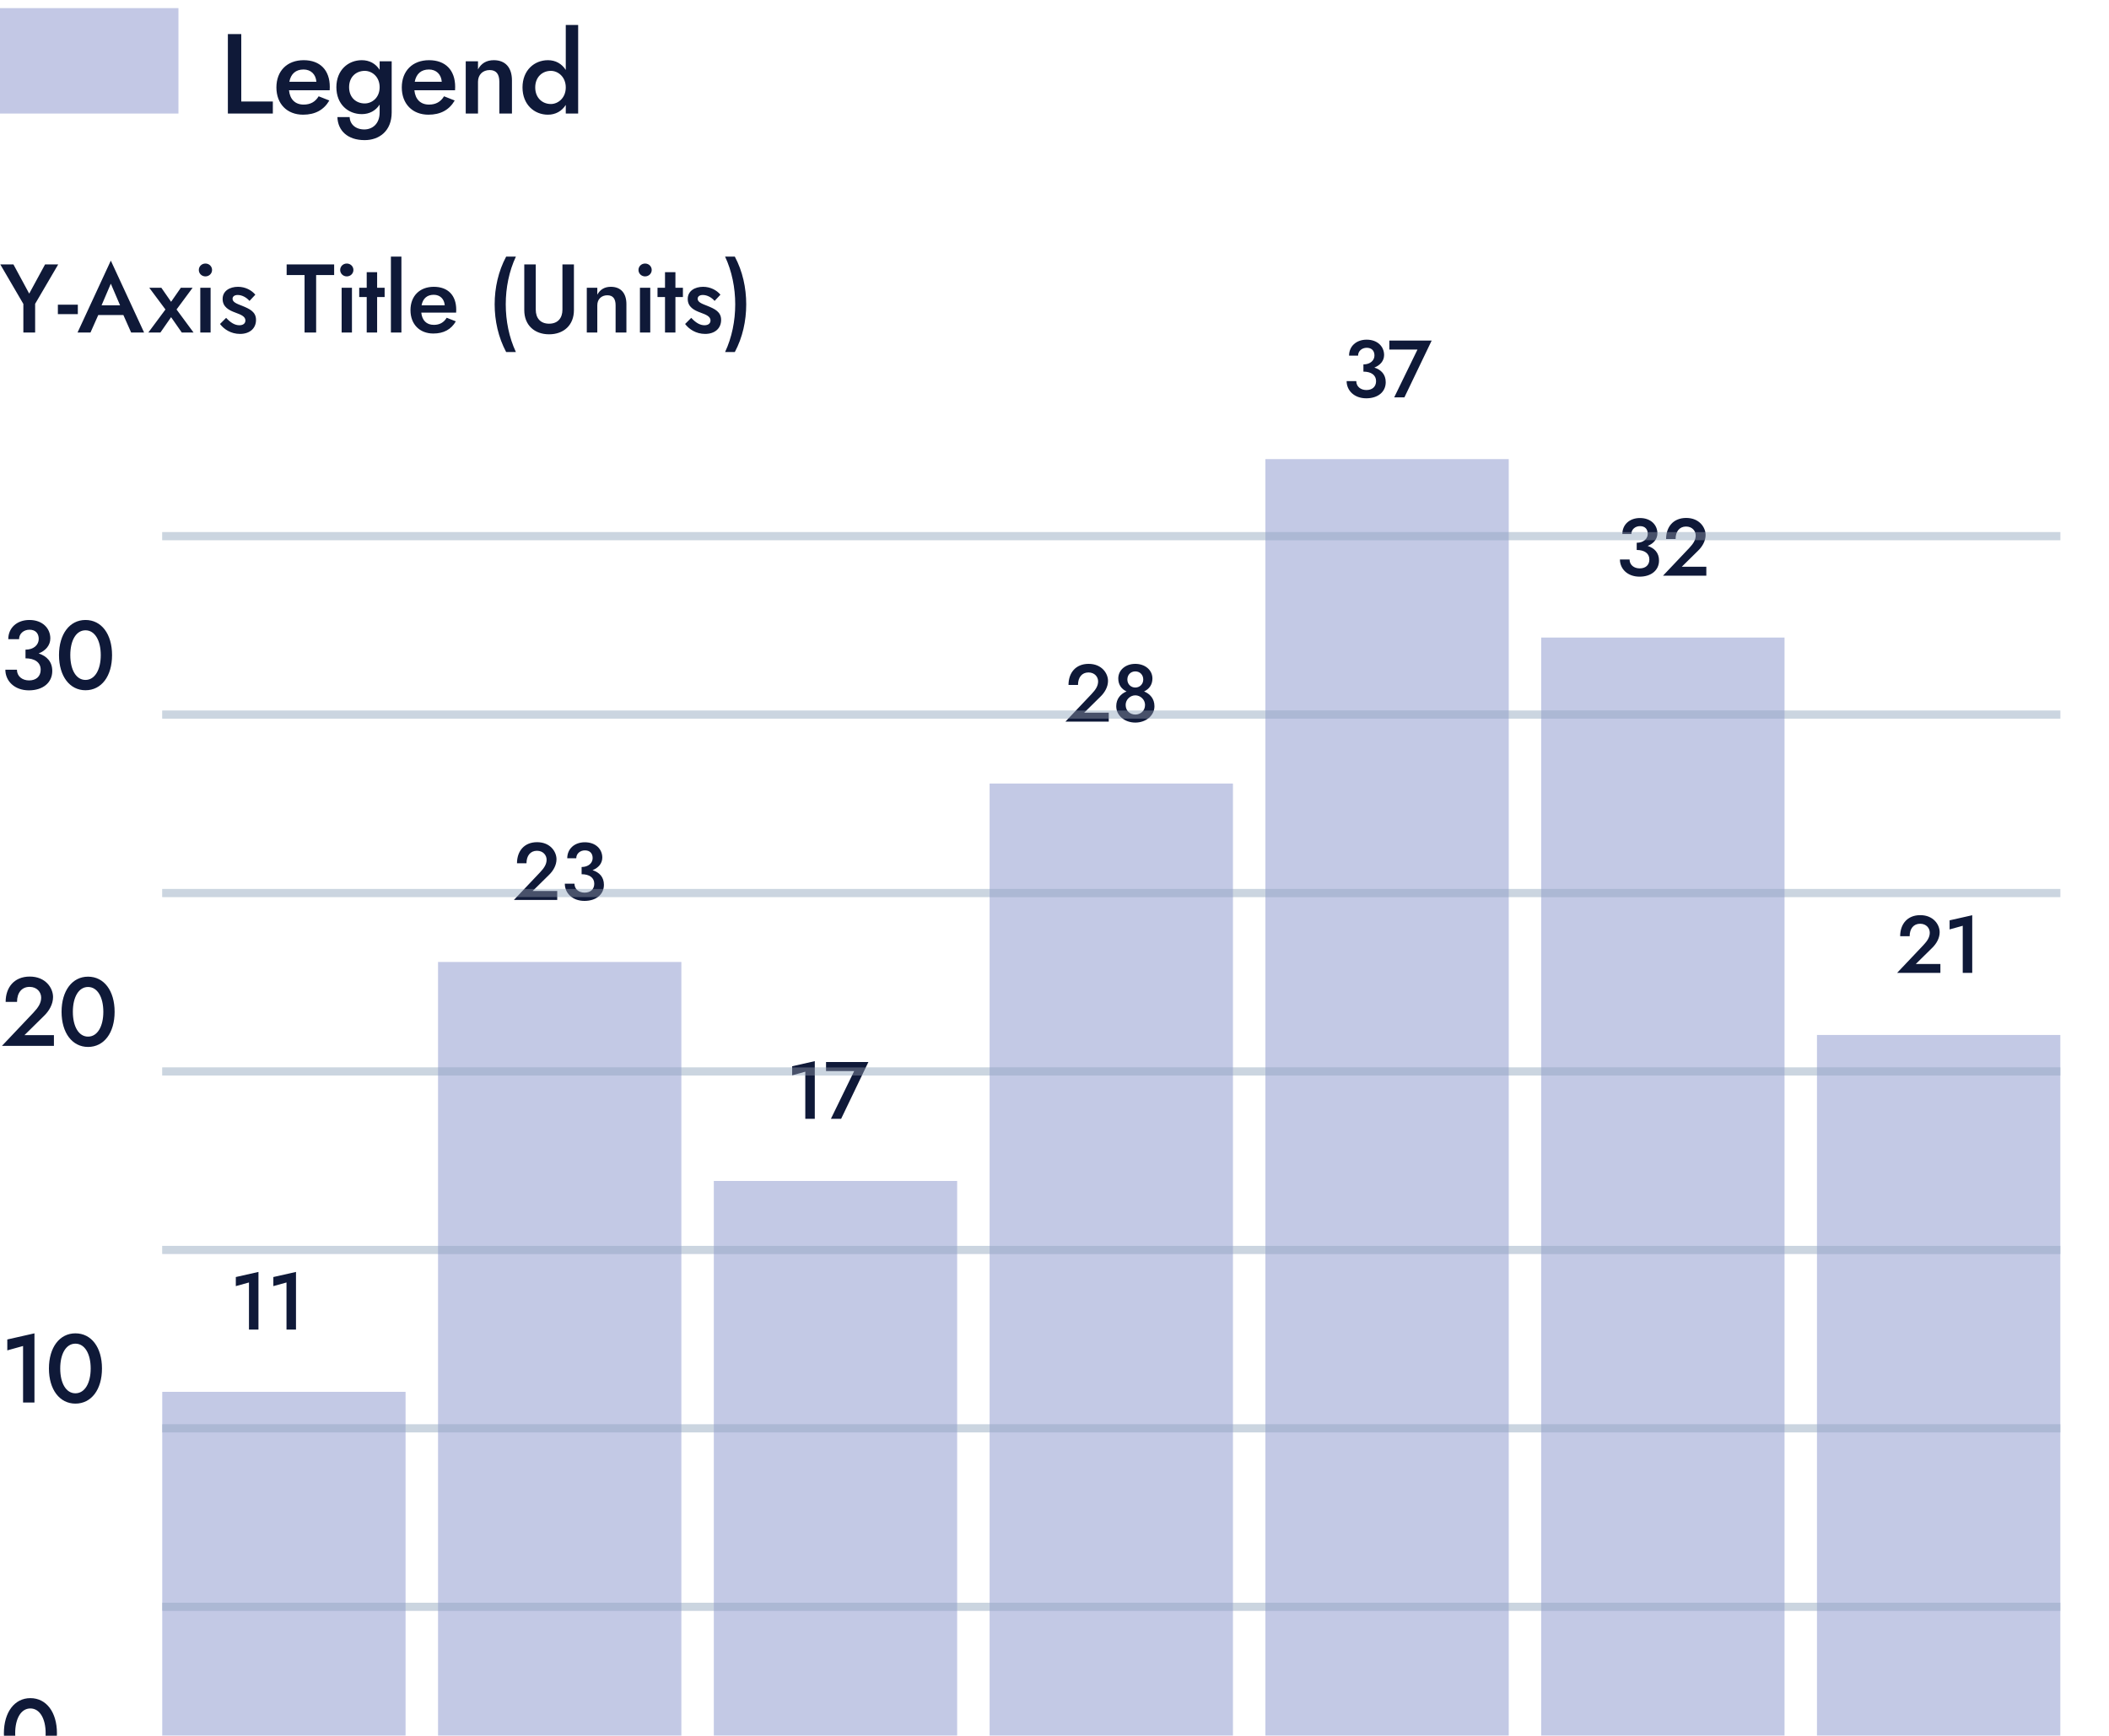<svg width="260" height="214" viewBox="0 0 260 214" fill="none" xmlns="http://www.w3.org/2000/svg">
<line x1="20" y1="198.102" x2="254" y2="198.102" stroke="#CBD5E0"/>
<line x1="20" y1="176.102" x2="254" y2="176.102" stroke="#CBD5E0"/>
<line x1="20" y1="154.102" x2="254" y2="154.102" stroke="#CBD5E0"/>
<line x1="20" y1="132.102" x2="254" y2="132.102" stroke="#CBD5E0"/>
<line x1="20" y1="110.102" x2="254" y2="110.102" stroke="#CBD5E0"/>
<line x1="20" y1="88.102" x2="254" y2="88.102" stroke="#CBD5E0"/>
<line x1="20" y1="66.102" x2="254" y2="66.102" stroke="#CBD5E0"/>
<g opacity="0.3">
<rect x="20" y="171.602" width="30" height="49" fill="#3749A9"/>
<rect x="54" y="118.602" width="30" height="102" fill="#3749A9"/>
<rect x="88" y="145.602" width="30" height="75" fill="#3749A9"/>
<rect x="122" y="96.602" width="30" height="124" fill="#3749A9"/>
<rect x="156" y="56.602" width="30" height="164" fill="#3749A9"/>
<rect x="190" y="78.602" width="30" height="142" fill="#3749A9"/>
<rect x="224" y="127.602" width="30" height="93" fill="#3749A9"/>
</g>
<path d="M29.073 158.566L30.693 158.116V163.926H31.863V156.816L29.073 157.446V158.566ZM33.7 158.566L35.32 158.116V163.926H36.49V156.816L33.7 157.446V158.566Z" fill="#0F1938"/>
<path d="M63.356 110.953H68.696V109.853H65.666L67.646 107.903C68.216 107.363 68.606 106.663 68.606 105.933C68.606 105.003 67.836 103.833 66.216 103.833C64.616 103.833 63.736 104.943 63.736 106.433H64.906C64.906 105.493 65.396 104.893 66.196 104.893C66.966 104.893 67.386 105.443 67.386 105.993C67.386 106.553 67.086 107.013 66.586 107.543L63.356 110.953ZM72.052 111.073C73.492 111.073 74.452 110.283 74.452 109.083C74.452 108.133 73.892 107.553 73.052 107.283C73.782 106.993 74.252 106.443 74.252 105.733C74.252 104.703 73.452 103.843 72.102 103.843C70.812 103.843 69.932 104.663 69.932 105.813H71.042C71.042 105.253 71.512 104.843 72.112 104.843C72.742 104.843 73.062 105.233 73.062 105.793C73.062 106.393 72.552 106.893 71.702 106.893V107.783C72.652 107.783 73.262 108.203 73.262 108.953C73.262 109.653 72.782 110.053 72.072 110.053C71.362 110.053 70.822 109.623 70.822 108.953H69.632C69.632 110.103 70.562 111.073 72.052 111.073Z" fill="#0F1938"/>
<path d="M97.658 132.579L99.278 132.129V137.939H100.448V130.829L97.658 131.459V132.579ZM101.835 132.049H105.305L102.435 137.939H103.695L107.055 130.939H101.835V132.049Z" fill="#0F1938"/>
<path d="M131.347 88.967H136.687V87.867H133.657L135.637 85.917C136.207 85.377 136.597 84.677 136.597 83.947C136.597 83.017 135.827 81.847 134.207 81.847C132.607 81.847 131.727 82.957 131.727 84.447H132.897C132.897 83.507 133.387 82.907 134.187 82.907C134.957 82.907 135.377 83.457 135.377 84.007C135.377 84.567 135.077 85.027 134.577 85.557L131.347 88.967ZM137.612 87.067C137.612 88.237 138.662 89.087 139.962 89.087C141.262 89.087 142.322 88.237 142.322 87.067C142.322 86.137 141.762 85.537 141.042 85.247C141.652 84.967 142.072 84.427 142.072 83.657C142.072 82.587 141.142 81.847 139.962 81.847C138.782 81.847 137.862 82.587 137.862 83.657C137.862 84.427 138.272 84.967 138.882 85.247C138.172 85.537 137.612 86.137 137.612 87.067ZM138.982 83.777C138.982 83.197 139.392 82.777 139.962 82.777C140.532 82.777 140.942 83.197 140.942 83.777C140.942 84.357 140.502 84.767 139.962 84.767C139.422 84.767 138.982 84.357 138.982 83.777ZM138.772 86.907C138.772 86.247 139.342 85.727 139.962 85.727C140.582 85.727 141.162 86.247 141.162 86.907C141.162 87.667 140.582 88.097 139.962 88.097C139.342 88.097 138.772 87.667 138.772 86.907Z" fill="#0F1938"/>
<path d="M168.434 49.108C169.874 49.108 170.834 48.318 170.834 47.118C170.834 46.168 170.274 45.588 169.434 45.318C170.164 45.028 170.634 44.478 170.634 43.768C170.634 42.738 169.834 41.878 168.484 41.878C167.194 41.878 166.314 42.698 166.314 43.848H167.424C167.424 43.288 167.894 42.878 168.494 42.878C169.124 42.878 169.444 43.268 169.444 43.828C169.444 44.428 168.934 44.928 168.084 44.928V45.818C169.034 45.818 169.644 46.238 169.644 46.988C169.644 47.688 169.164 48.088 168.454 48.088C167.744 48.088 167.204 47.658 167.204 46.988H166.014C166.014 48.138 166.944 49.108 168.434 49.108ZM171.279 43.098H174.749L171.879 48.988H173.139L176.499 41.988H171.279V43.098Z" fill="#0F1938"/>
<path d="M202.126 71.097C203.566 71.097 204.526 70.307 204.526 69.107C204.526 68.157 203.966 67.577 203.126 67.307C203.856 67.017 204.326 66.467 204.326 65.757C204.326 64.727 203.526 63.867 202.176 63.867C200.886 63.867 200.006 64.687 200.006 65.837H201.116C201.116 65.277 201.586 64.867 202.186 64.867C202.816 64.867 203.136 65.257 203.136 65.817C203.136 66.417 202.626 66.917 201.776 66.917V67.807C202.726 67.807 203.336 68.227 203.336 68.977C203.336 69.677 202.856 70.077 202.146 70.077C201.436 70.077 200.896 69.647 200.896 68.977H199.706C199.706 70.127 200.636 71.097 202.126 71.097ZM205.018 70.977H210.358V69.877H207.328L209.308 67.927C209.878 67.387 210.268 66.687 210.268 65.957C210.268 65.027 209.498 63.857 207.878 63.857C206.278 63.857 205.398 64.967 205.398 66.457H206.568C206.568 65.517 207.058 64.917 207.858 64.917C208.628 64.917 209.048 65.467 209.048 66.017C209.048 66.577 208.748 67.037 208.248 67.567L205.018 70.977Z" fill="#0F1938"/>
<path d="M233.874 119.949H239.214V118.849H236.184L238.164 116.899C238.734 116.359 239.124 115.659 239.124 114.929C239.124 113.999 238.354 112.829 236.734 112.829C235.134 112.829 234.254 113.939 234.254 115.429H235.424C235.424 114.489 235.914 113.889 236.714 113.889C237.484 113.889 237.904 114.439 237.904 114.989C237.904 115.549 237.604 116.009 237.104 116.539L233.874 119.949ZM240.349 114.589L241.969 114.139V119.949H243.139V112.839L240.349 113.469V114.589Z" fill="#0F1938"/>
<g style="mix-blend-mode:multiply" opacity="0.3">
<line x1="20" y1="198.102" x2="254" y2="198.102" stroke="#CBD5E0"/>
<line x1="20" y1="176.102" x2="254" y2="176.102" stroke="#CBD5E0"/>
<line x1="20" y1="154.102" x2="254" y2="154.102" stroke="#CBD5E0"/>
<line x1="20" y1="132.102" x2="254" y2="132.102" stroke="#CBD5E0"/>
<line x1="20" y1="110.102" x2="254" y2="110.102" stroke="#CBD5E0"/>
<line x1="20" y1="88.102" x2="254" y2="88.102" stroke="#CBD5E0"/>
<line x1="20" y1="66.102" x2="254" y2="66.102" stroke="#CBD5E0"/>
</g>
<path d="M5.556 32.6L3.6 36.2L1.656 32.6H0.036L2.88 37.472V41H4.332V37.46L7.176 32.6H5.556ZM7.135 38.732H9.595V37.568H7.135V38.732ZM16.17 41H17.766L13.662 32.132L9.558 41H11.154L12.114 38.84H15.21L16.17 41ZM13.662 34.976L14.802 37.64H12.522L13.662 34.976ZM22.293 35.48L21.093 37.208L19.892 35.48H18.404L20.396 38.156L18.285 41H19.773L21.093 39.104L22.413 41H23.864L21.765 38.156L23.744 35.48H22.293ZM24.511 33.284C24.511 33.728 24.871 34.076 25.327 34.076C25.783 34.076 26.143 33.728 26.143 33.284C26.143 32.84 25.783 32.492 25.327 32.492C24.871 32.492 24.511 32.84 24.511 33.284ZM24.691 35.48V41H25.963V35.48H24.691ZM27.878 39.188L27.122 39.944C27.602 40.58 28.454 41.168 29.594 41.168C30.794 41.168 31.562 40.484 31.562 39.44C31.562 38.444 30.782 38.084 29.87 37.712C29.186 37.448 28.67 37.256 28.67 36.836C28.67 36.536 28.934 36.368 29.306 36.368C29.846 36.368 30.398 36.68 30.758 37.1L31.478 36.332C31.022 35.78 30.242 35.36 29.342 35.36C28.322 35.36 27.446 35.864 27.446 36.86C27.446 37.868 28.262 38.264 29.018 38.54C29.75 38.804 30.254 39.032 30.254 39.512C30.254 39.872 29.978 40.1 29.51 40.1C28.946 40.1 28.418 39.776 27.878 39.188ZM35.338 33.908H37.546V41H38.974V33.908H41.194V32.6H35.338V33.908ZM41.937 33.284C41.937 33.728 42.297 34.076 42.753 34.076C43.209 34.076 43.569 33.728 43.569 33.284C43.569 32.84 43.209 32.492 42.753 32.492C42.297 32.492 41.937 32.84 41.937 33.284ZM42.117 35.48V41H43.389V35.48H42.117ZM44.285 35.48V36.62H45.209V41H46.493V36.62H47.417V35.48H46.493V33.56H45.209V35.48H44.285ZM48.191 31.64V41H49.486V31.64H48.191ZM53.424 41.12C54.696 41.12 55.62 40.616 56.196 39.62L55.068 39.176C54.708 39.776 54.18 40.052 53.484 40.052C52.584 40.052 52.032 39.5 51.936 38.54H56.232C56.232 38.48 56.244 38.324 56.244 38.18C56.244 36.416 55.224 35.36 53.484 35.36C51.732 35.36 50.604 36.5 50.604 38.24C50.604 39.968 51.72 41.12 53.424 41.12ZM53.472 36.344C54.24 36.344 54.768 36.848 54.828 37.64H51.972C52.128 36.8 52.656 36.344 53.472 36.344ZM62.398 31.64C61.438 33.44 60.982 35.48 60.982 37.52C60.982 39.56 61.438 41.6 62.398 43.4H63.598C62.758 41.6 62.35 39.56 62.35 37.52C62.35 35.48 62.758 33.44 63.598 31.64H62.398ZM64.633 32.6V38.24C64.633 40.088 65.894 41.216 67.694 41.216C69.493 41.216 70.754 40.088 70.754 38.24V32.6H69.338V38.18C69.338 39.212 68.773 39.908 67.694 39.908C66.614 39.908 66.049 39.212 66.049 38.18V32.6H64.633ZM75.892 37.64V41H77.225V37.496C77.225 36.164 76.552 35.36 75.305 35.36C74.549 35.36 73.984 35.684 73.636 36.332V35.48H72.341V41H73.636V37.64C73.636 36.896 74.141 36.404 74.873 36.404C75.569 36.404 75.892 36.836 75.892 37.64ZM78.712 33.284C78.712 33.728 79.072 34.076 79.528 34.076C79.984 34.076 80.344 33.728 80.344 33.284C80.344 32.84 79.984 32.492 79.528 32.492C79.072 32.492 78.712 32.84 78.712 33.284ZM78.892 35.48V41H80.164V35.48H78.892ZM81.059 35.48V36.62H81.983V41H83.267V36.62H84.191V35.48H83.267V33.56H81.983V35.48H81.059ZM85.217 39.188L84.461 39.944C84.941 40.58 85.793 41.168 86.933 41.168C88.133 41.168 88.901 40.484 88.901 39.44C88.901 38.444 88.121 38.084 87.209 37.712C86.525 37.448 86.009 37.256 86.009 36.836C86.009 36.536 86.273 36.368 86.645 36.368C87.185 36.368 87.737 36.68 88.097 37.1L88.817 36.332C88.361 35.78 87.581 35.36 86.681 35.36C85.661 35.36 84.785 35.864 84.785 36.86C84.785 37.868 85.601 38.264 86.357 38.54C87.089 38.804 87.593 39.032 87.593 39.512C87.593 39.872 87.317 40.1 86.849 40.1C86.285 40.1 85.757 39.776 85.217 39.188ZM90.591 43.4C91.551 41.6 91.995 39.56 91.995 37.52C91.995 35.48 91.551 33.44 90.591 31.64H89.391C90.231 33.44 90.639 35.48 90.639 37.52C90.639 39.56 90.231 41.6 89.391 43.4H90.591Z" fill="#0F1938"/>
<path d="M0.9 166.488L2.844 165.948V172.92H4.248V164.388L0.9 165.144V166.488ZM6.032 168.72C6.032 171.324 7.352 173.052 9.296 173.052C11.264 173.052 12.572 171.324 12.572 168.72C12.572 166.116 11.264 164.388 9.296 164.388C7.352 164.388 6.032 166.116 6.032 168.72ZM7.424 168.72C7.424 166.908 8.144 165.66 9.296 165.66C10.448 165.66 11.18 166.908 11.18 168.72C11.18 170.532 10.448 171.78 9.296 171.78C8.144 171.78 7.424 170.532 7.424 168.72Z" fill="#0F1938"/>
<path d="M0.48 213.695C0.48 216.299 1.8 218.027 3.744 218.027C5.712 218.027 7.02 216.299 7.02 213.695C7.02 211.091 5.712 209.363 3.744 209.363C1.8 209.363 0.48 211.091 0.48 213.695ZM1.872 213.695C1.872 211.883 2.592 210.635 3.744 210.635C4.896 210.635 5.628 211.883 5.628 213.695C5.628 215.507 4.896 216.755 3.744 216.755C2.592 216.755 1.872 215.507 1.872 213.695Z" fill="#0F1938"/>
<path d="M0.24 128.945H6.648V127.625H3.012L5.388 125.285C6.072 124.637 6.54 123.797 6.54 122.921C6.54 121.805 5.616 120.401 3.672 120.401C1.752 120.401 0.696 121.733 0.696 123.521H2.1C2.1 122.393 2.688 121.673 3.648 121.673C4.572 121.673 5.076 122.333 5.076 122.993C5.076 123.665 4.716 124.217 4.116 124.853L0.24 128.945ZM7.59 124.745C7.59 127.349 8.91 129.077 10.854 129.077C12.822 129.077 14.13 127.349 14.13 124.745C14.13 122.141 12.822 120.413 10.854 120.413C8.91 120.413 7.59 122.141 7.59 124.745ZM8.982 124.745C8.982 122.933 9.702 121.685 10.854 121.685C12.007 121.685 12.739 122.933 12.739 124.745C12.739 126.557 12.007 127.805 10.854 127.805C9.702 127.805 8.982 126.557 8.982 124.745Z" fill="#0F1938"/>
<path d="M3.564 85.113C5.292 85.113 6.444 84.165 6.444 82.725C6.444 81.585 5.772 80.889 4.764 80.565C5.64 80.217 6.204 79.557 6.204 78.705C6.204 77.469 5.244 76.437 3.624 76.437C2.076 76.437 1.02 77.421 1.02 78.801H2.352C2.352 78.129 2.916 77.637 3.636 77.637C4.392 77.637 4.776 78.105 4.776 78.777C4.776 79.497 4.164 80.097 3.144 80.097V81.165C4.284 81.165 5.016 81.669 5.016 82.569C5.016 83.409 4.44 83.889 3.588 83.889C2.736 83.889 2.088 83.373 2.088 82.569H0.66C0.66 83.949 1.776 85.113 3.564 85.113ZM7.274 80.769C7.274 83.373 8.594 85.101 10.538 85.101C12.506 85.101 13.814 83.373 13.814 80.769C13.814 78.165 12.506 76.437 10.538 76.437C8.594 76.437 7.274 78.165 7.274 80.769ZM8.666 80.769C8.666 78.957 9.386 77.709 10.538 77.709C11.69 77.709 12.422 78.957 12.422 80.769C12.422 82.581 11.69 83.829 10.538 83.829C9.386 83.829 8.666 82.581 8.666 80.769Z" fill="#0F1938"/>
<rect opacity="0.3" y="1" width="22" height="13" fill="#3749A9"/>
<path d="M28.092 4.2V14H33.636V12.516H29.744V4.2H28.092ZM37.366 14.14C38.85 14.14 39.928 13.552 40.6 12.39L39.284 11.872C38.864 12.572 38.248 12.894 37.436 12.894C36.386 12.894 35.742 12.25 35.63 11.13H40.642C40.642 11.06 40.656 10.878 40.656 10.71C40.656 8.652 39.466 7.42 37.436 7.42C35.392 7.42 34.076 8.75 34.076 10.78C34.076 12.796 35.378 14.14 37.366 14.14ZM37.422 8.568C38.318 8.568 38.934 9.156 39.004 10.08H35.672C35.854 9.1 36.47 8.568 37.422 8.568ZM41.595 14.434C41.651 16.114 42.855 17.276 44.955 17.276C46.705 17.276 48.287 16.198 48.287 13.86V7.56H46.803V8.61C46.313 7.84 45.543 7.42 44.605 7.42C42.925 7.42 41.469 8.638 41.469 10.752C41.469 12.866 42.925 14.07 44.605 14.07C45.543 14.07 46.313 13.65 46.803 12.894V13.86C46.803 15.316 45.865 15.96 44.913 15.96C43.821 15.96 43.135 15.302 43.107 14.434H41.595ZM43.037 10.752C43.037 9.464 43.919 8.736 44.969 8.736C45.837 8.736 46.803 9.436 46.803 10.752C46.803 12.068 45.837 12.754 44.969 12.754C43.919 12.754 43.037 12.04 43.037 10.752ZM52.823 14.14C54.307 14.14 55.385 13.552 56.057 12.39L54.741 11.872C54.321 12.572 53.705 12.894 52.893 12.894C51.843 12.894 51.199 12.25 51.087 11.13H56.099C56.099 11.06 56.113 10.878 56.113 10.71C56.113 8.652 54.923 7.42 52.893 7.42C50.849 7.42 49.533 8.75 49.533 10.78C49.533 12.796 50.835 14.14 52.823 14.14ZM52.879 8.568C53.775 8.568 54.391 9.156 54.461 10.08H51.129C51.311 9.1 51.927 8.568 52.879 8.568ZM61.56 10.08V14H63.114V9.912C63.114 8.358 62.33 7.42 60.874 7.42C59.992 7.42 59.334 7.798 58.928 8.554V7.56H57.416V14H58.928V10.08C58.928 9.212 59.516 8.638 60.37 8.638C61.182 8.638 61.56 9.142 61.56 10.08ZM64.415 10.78C64.415 12.894 65.871 14.14 67.551 14.14C68.489 14.14 69.259 13.706 69.749 12.936V14H71.275V3.08H69.749V8.624C69.259 7.854 68.489 7.42 67.551 7.42C65.871 7.42 64.415 8.666 64.415 10.78ZM65.983 10.78C65.983 9.492 66.865 8.736 67.915 8.736C68.783 8.736 69.749 9.464 69.749 10.78C69.749 12.096 68.783 12.824 67.915 12.824C66.865 12.824 65.983 12.068 65.983 10.78Z" fill="#0F1938"/>
</svg>
